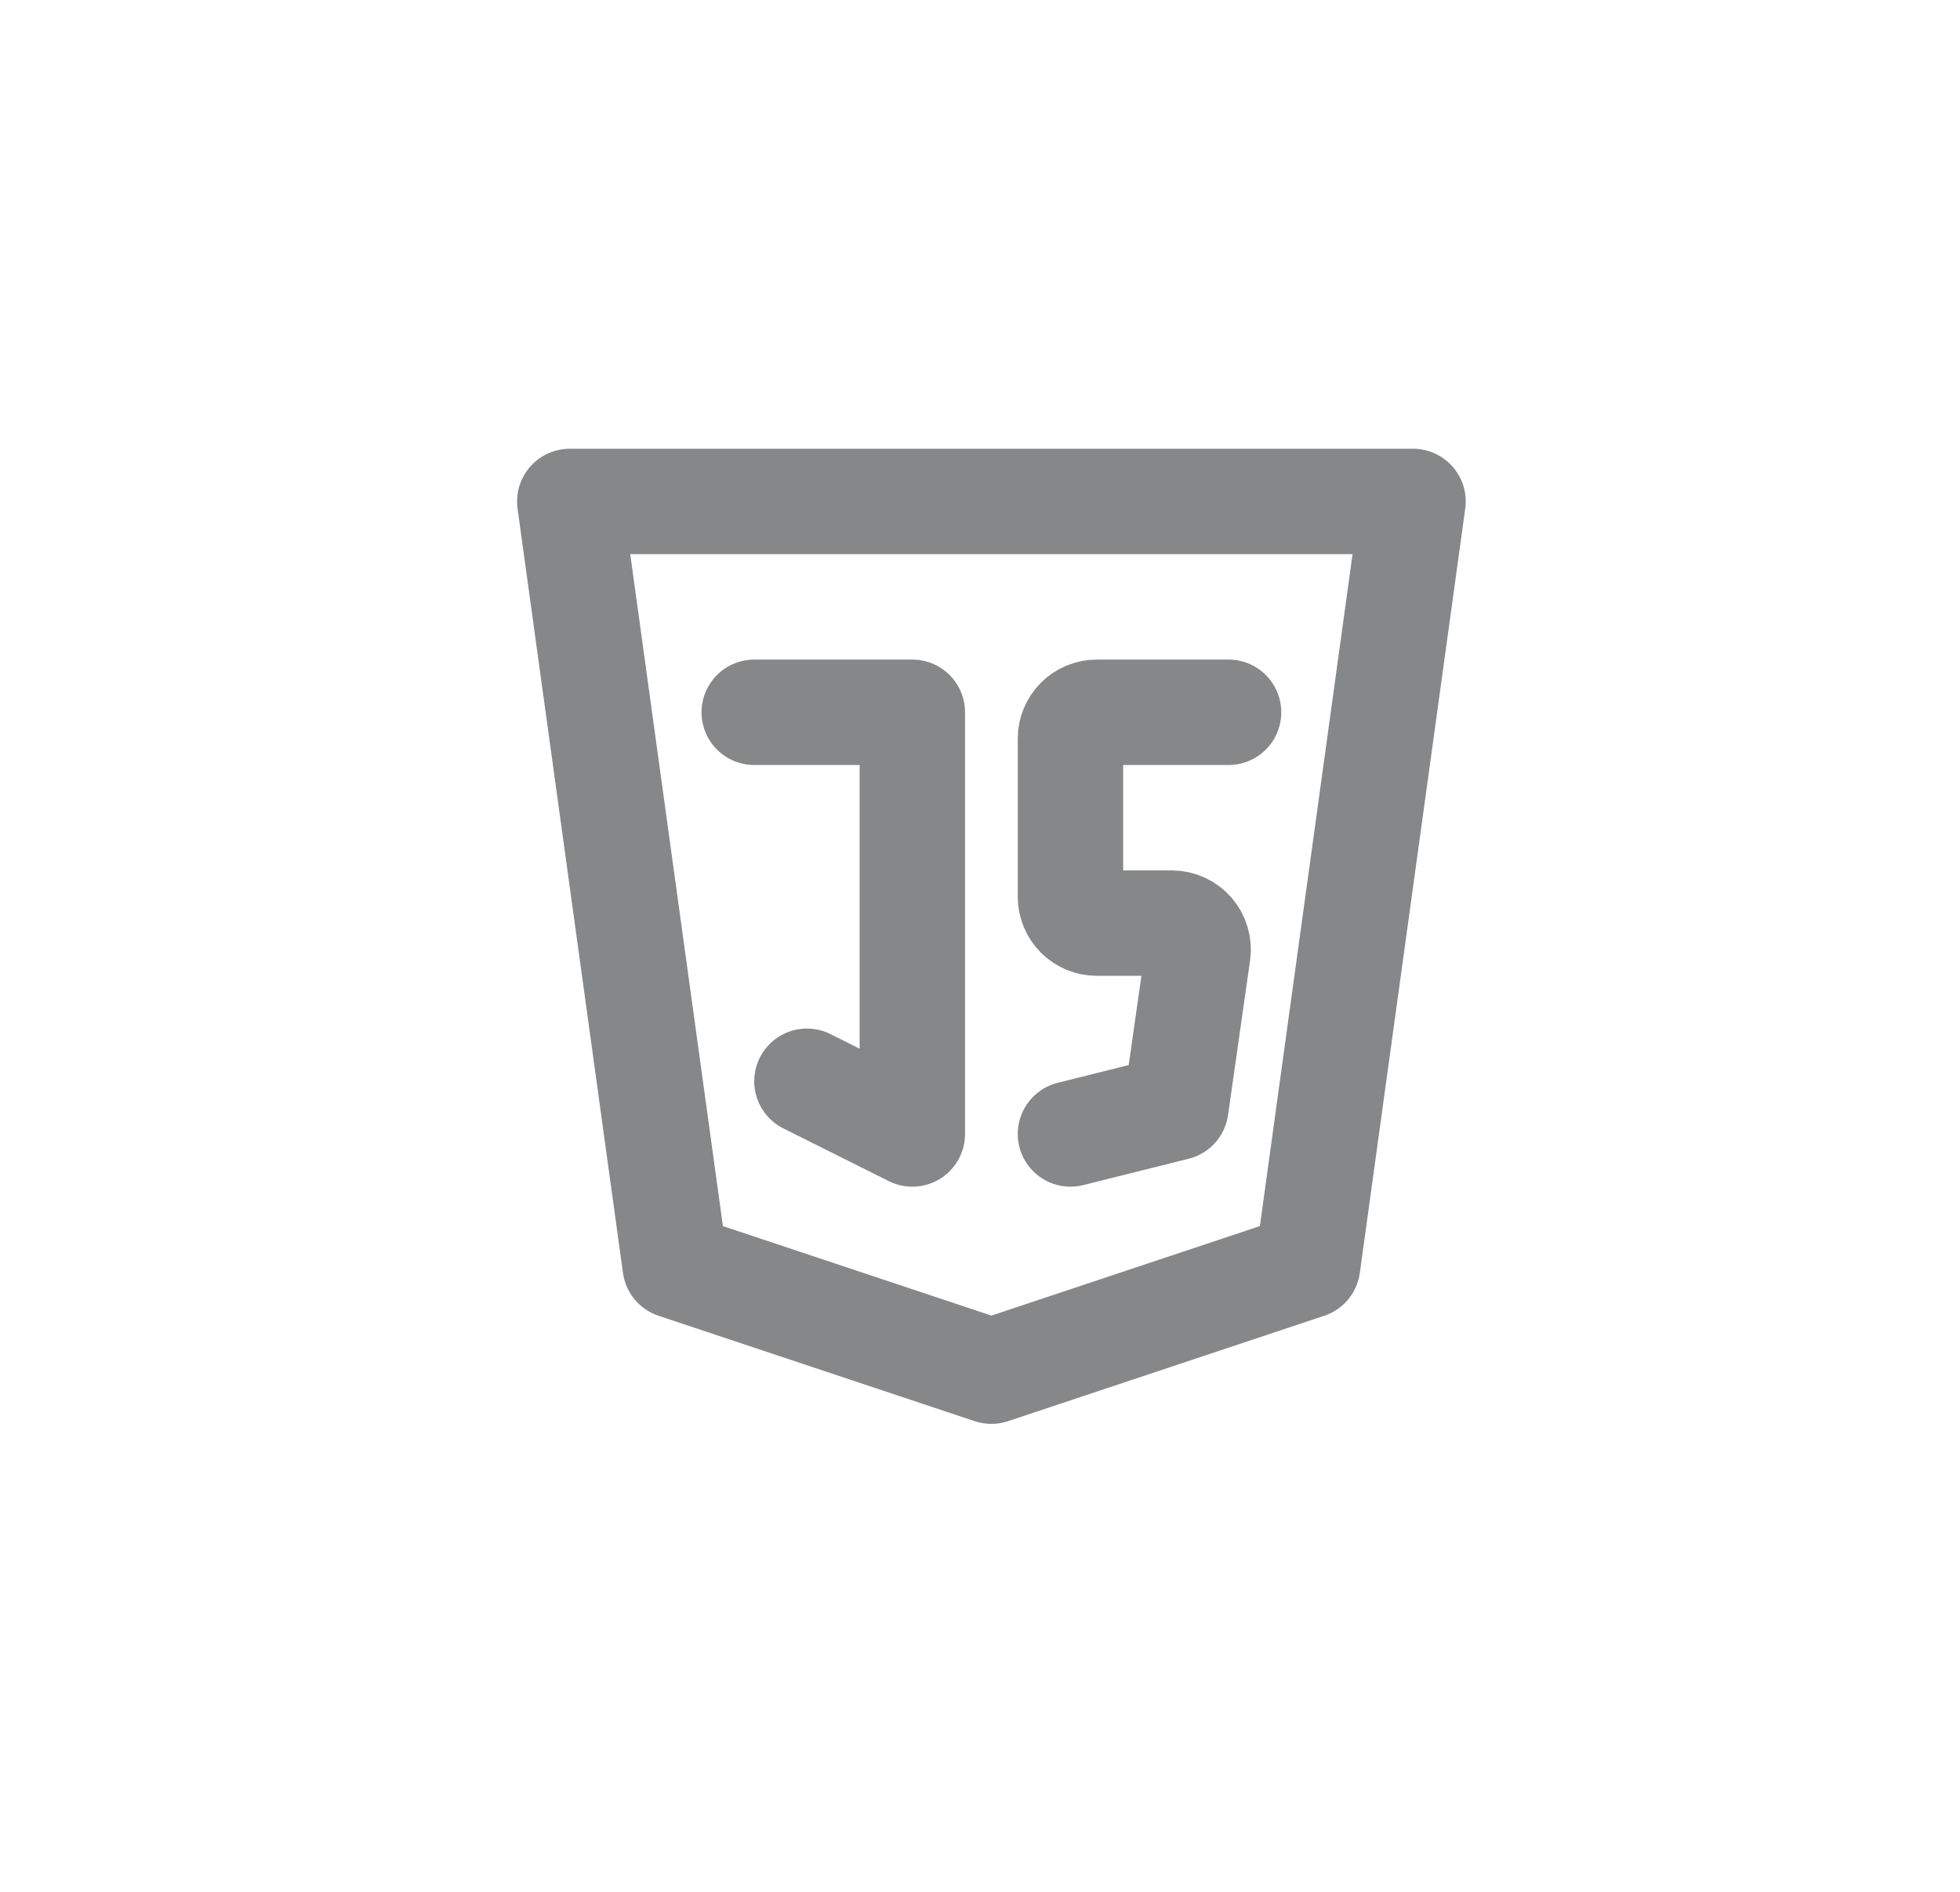 <svg width="86" height="83" viewBox="0 0 86 83" fill="none" xmlns="http://www.w3.org/2000/svg">
<path d="M33.094 31.25H40.031V49.75L35.406 47.438M53.906 31.25H48.125C47.818 31.25 47.524 31.372 47.307 31.589C47.091 31.805 46.969 32.1 46.969 32.406V39.344C46.969 39.65 47.091 39.944 47.307 40.161C47.524 40.378 47.818 40.5 48.125 40.5H51.416C51.581 40.5 51.745 40.536 51.895 40.604C52.046 40.673 52.18 40.773 52.288 40.898C52.397 41.023 52.477 41.17 52.524 41.329C52.571 41.487 52.584 41.654 52.56 41.818L51.594 48.594L46.969 49.75M62 22L57.375 55.531L43.5 60.156L29.625 55.531L25 22H62Z" stroke="#868788" stroke-width="4.625" stroke-linecap="round" stroke-linejoin="round"/>
</svg>

